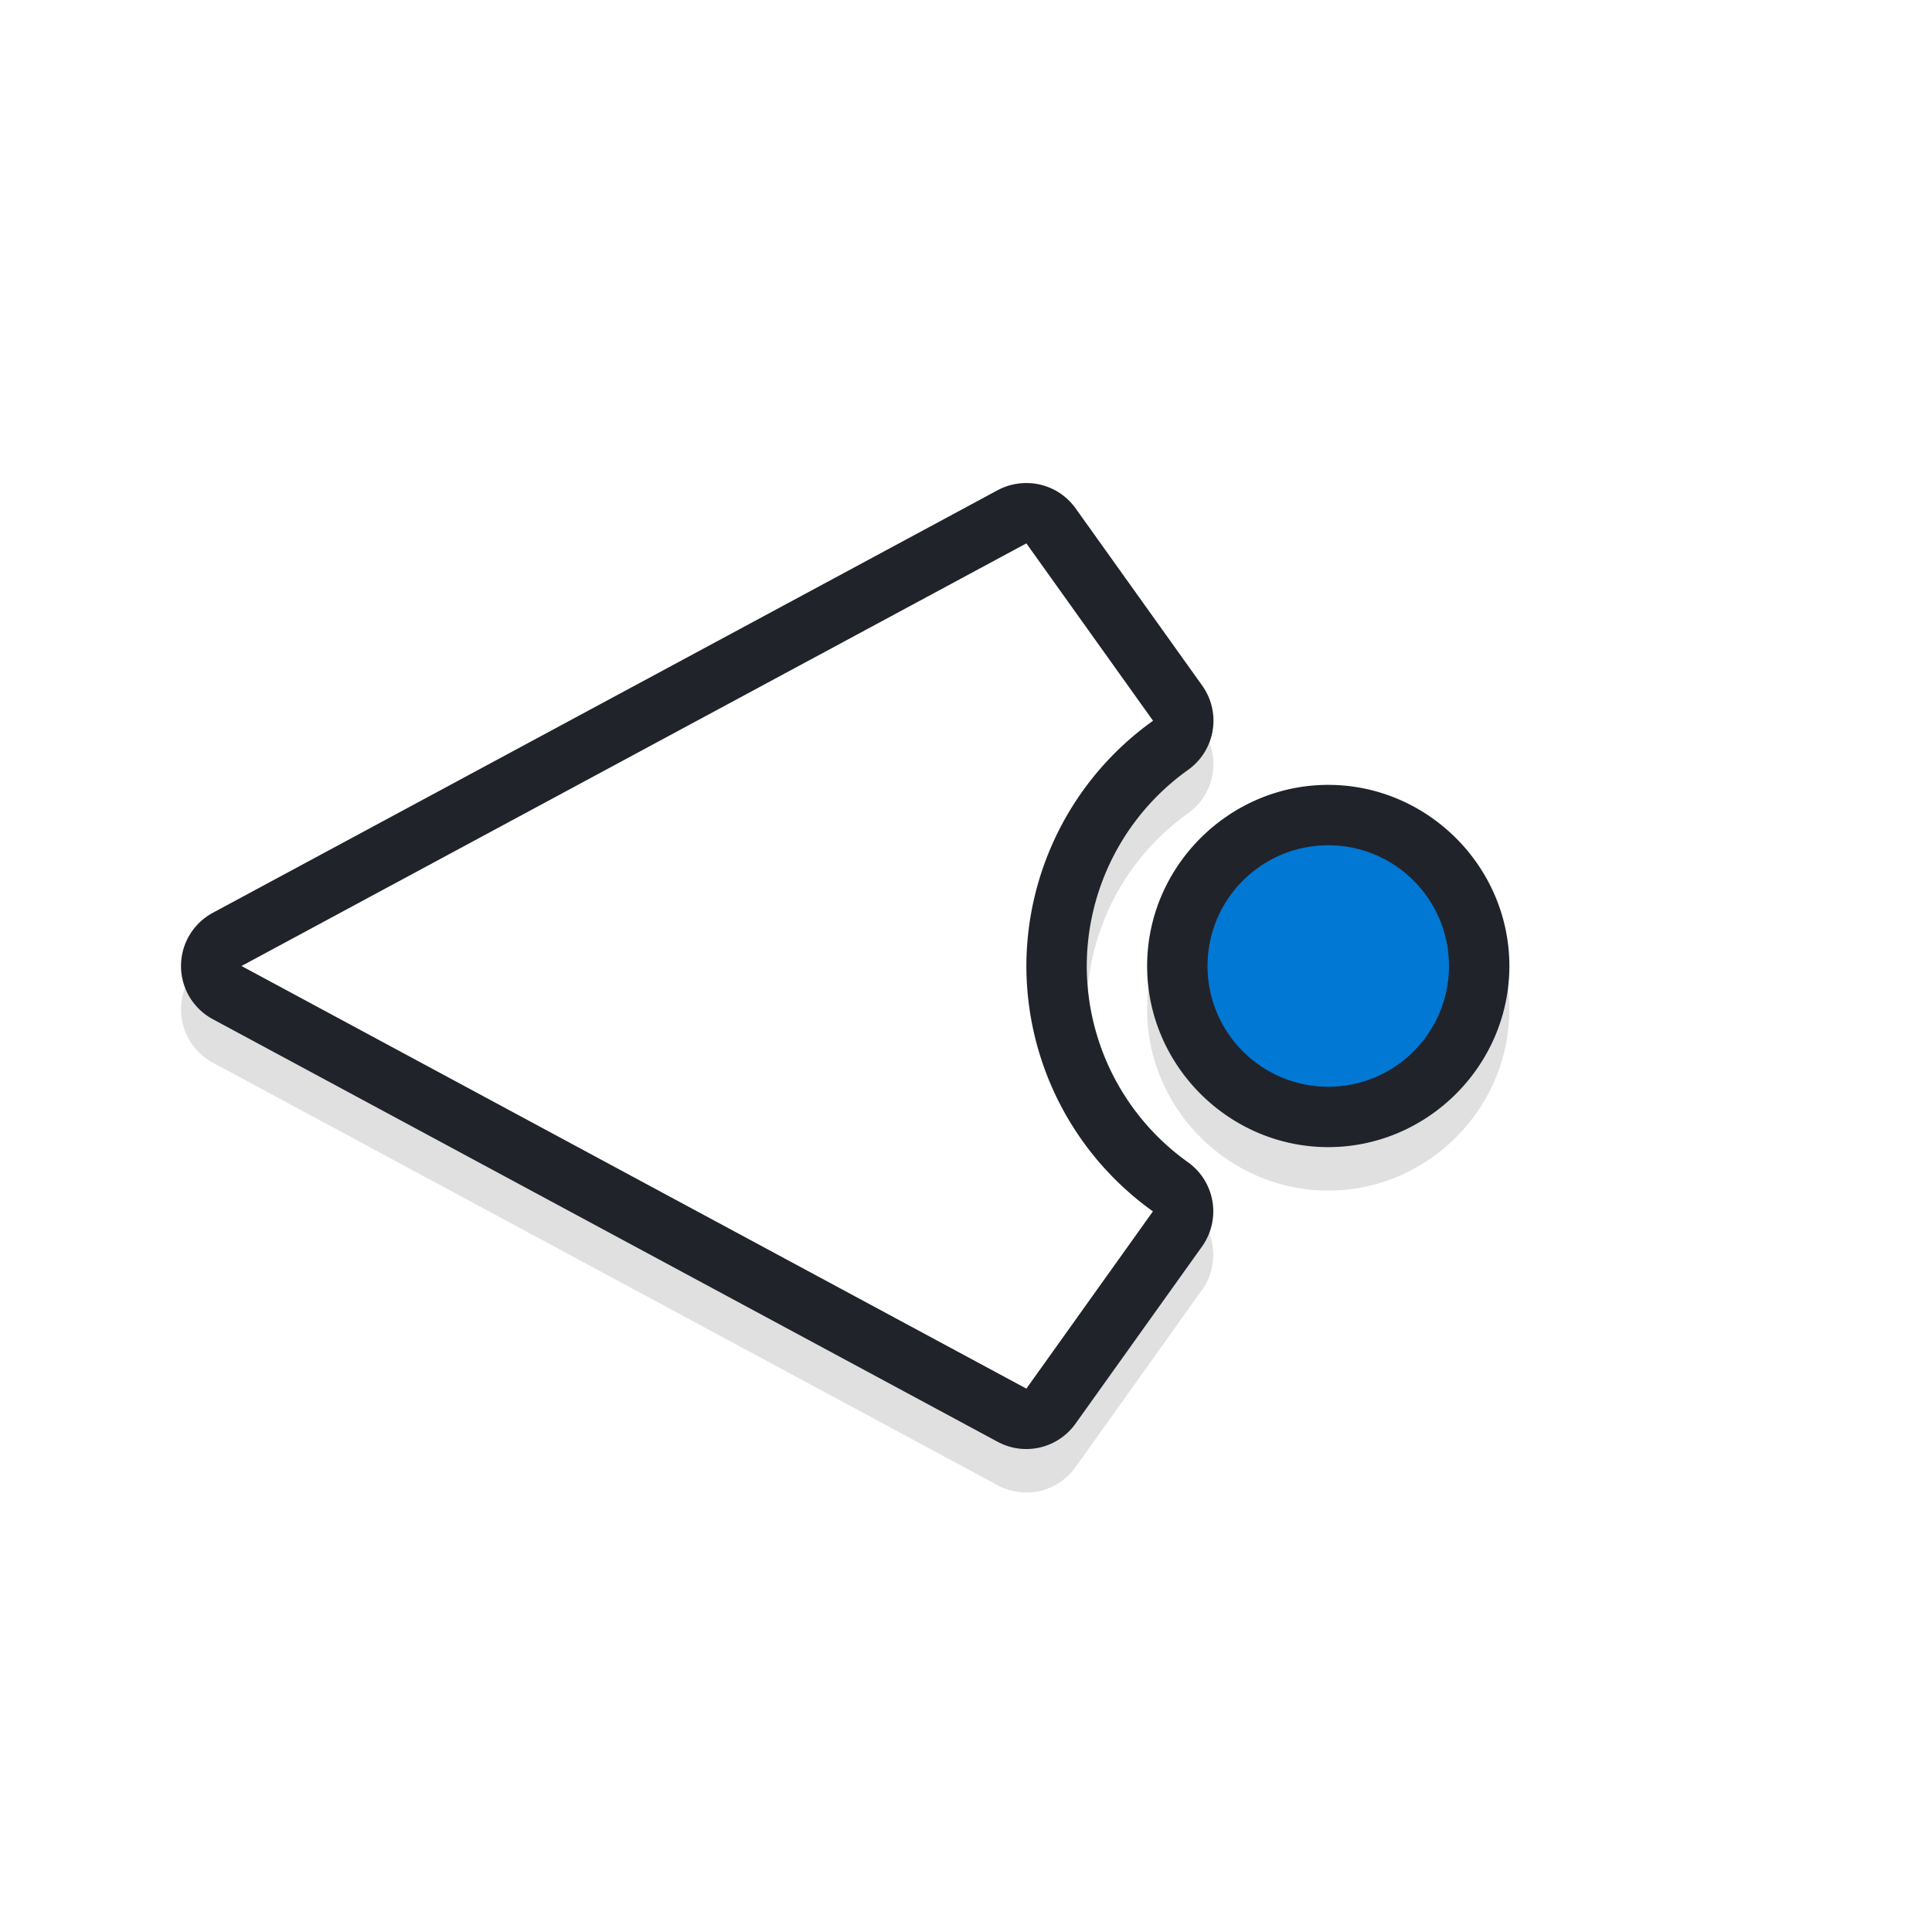 <?xml version="1.0" encoding="UTF-8" standalone="no"?>
<svg
   xmlns:dc="http://purl.org/dc/elements/1.1/"
   xmlns:cc="http://creativecommons.org/ns#"
   xmlns:rdf="http://www.w3.org/1999/02/22-rdf-syntax-ns#"
   xmlns:svg="http://www.w3.org/2000/svg"
   xmlns="http://www.w3.org/2000/svg"
   xmlns:sodipodi="http://sodipodi.sourceforge.net/DTD/sodipodi-0.dtd"
   xmlns:inkscape="http://www.inkscape.org/namespaces/inkscape"
   width="32"
   height="32"
   version="1.1"
   viewBox="0 0 32 32"
   id="svg21"
   sodipodi:docname="left-arrow.svg"
   inkscape:version="0.92.4 5da689c313, 2019-01-14">
  <sodipodi:namedview
     pagecolor="#f5f5f5"
     bordercolor="#666666"
     borderopacity="1"
     objecttolerance="10"
     gridtolerance="10"
     guidetolerance="10"
     inkscape:pageopacity="0"
     inkscape:pageshadow="2"
     inkscape:window-width="1366"
     inkscape:window-height="705"
     id="namedview23"
     showgrid="true"
     inkscape:zoom="7.4182129"
     inkscape:cx="33.424543"
     inkscape:cy="28.077886"
     inkscape:window-x="0"
     inkscape:window-y="34"
     inkscape:window-maximized="1"
     inkscape:current-layer="svg21"
     inkscape:snap-bbox="true"
     inkscape:bbox-nodes="true"
     inkscape:snap-bbox-edge-midpoints="true">
    <inkscape:grid
       type="xygrid"
       id="grid818" />
  </sodipodi:namedview>
  <defs
     id="defs5">
    <filter
       id="a"
       x="-.121"
       y="-.119"
       width="1.242"
       height="1.238"
       color-interpolation-filters="sRGB">
      <feGaussianBlur
         stdDeviation="0.737"
         id="feGaussianBlur2" />
    </filter>
    <filter
       inkscape:collect="always"
       style="color-interpolation-filters:sRGB"
       id="filter884"
       x="-0.104"
       width="1.207"
       y="-0.143"
       height="1.285">
      <feGaussianBlur
         inkscape:collect="always"
         stdDeviation="0.95"
         id="feGaussianBlur886" />
    </filter>
  </defs>
  <path
     id="path834"
     d="M 16.951,8.721 A 1,1 0 0 0 16.525,8.839 L 3.525,15.839 a 1,1 0 0 0 0,1.762 l 13,7 a 1,1 0 0 0 1.289,-0.301 l 2.096,-2.936 A 1,1 0 0 0 19.676,19.97 C 18.625,19.22 18.003,18.012 18,16.721 v -0.002 c 0,0 0,-0.002 0,-0.002 0.004,-1.29 0.627,-2.497 1.678,-3.246 a 1,1 0 0 0 0.234,-1.396 L 17.814,9.138 A 1,1 0 0 0 16.951,8.721 Z m -0.254,2.297 1.145,1.604 C 16.753,13.731 16.003,15.136 16,16.718 a 1,1 0 0 0 0,0.004 c 0.002,1.582 0.752,2.987 1.842,4.098 L 16.697,22.421 6.111,16.72 Z M 22,13.72 c -1.645,0 -3,1.355 -3,3 0,1.645 1.355,3 3,3 1.645,0 3,-1.355 3,-3 0,-1.645 -1.355,-3 -3,-3 z m 0,2 c 0.564,0 1,0.436 1,1 0,0.564 -0.436,1 -1,1 -0.564,0 -1,-0.436 -1,-1 0,-0.564 0.436,-1 1,-1 z"
     style="color:#000000;font-style:normal;font-variant:normal;font-weight:normal;font-stretch:normal;font-size:medium;line-height:normal;font-family:sans-serif;font-variant-ligatures:normal;font-variant-position:normal;font-variant-caps:normal;font-variant-numeric:normal;font-variant-alternates:normal;font-feature-settings:normal;text-indent:0;text-align:start;text-decoration:none;text-decoration-line:none;text-decoration-style:solid;text-decoration-color:#000000;letter-spacing:normal;word-spacing:normal;text-transform:none;writing-mode:lr-tb;direction:ltr;text-orientation:mixed;dominant-baseline:auto;baseline-shift:baseline;text-anchor:start;white-space:normal;shape-padding:0;clip-rule:nonzero;display:inline;overflow:visible;visibility:visible;opacity:0.35;isolation:auto;mix-blend-mode:normal;color-interpolation:sRGB;color-interpolation-filters:linearRGB;solid-color:#000000;solid-opacity:1;vector-effect:none;fill:#000000;fill-opacity:1;fill-rule:nonzero;stroke:none;stroke-width:2;stroke-linecap:round;stroke-linejoin:round;stroke-miterlimit:4;stroke-dasharray:none;stroke-dashoffset:0;stroke-opacity:1;paint-order:stroke fill markers;filter:url(#filter884);color-rendering:auto;image-rendering:auto;shape-rendering:auto;text-rendering:auto;enable-background:accumulate"
     inkscape:connector-curvature="0" />
  <path
     style="color:#000000;font-style:normal;font-variant:normal;font-weight:normal;font-stretch:normal;font-size:medium;line-height:normal;font-family:sans-serif;font-variant-ligatures:normal;font-variant-position:normal;font-variant-caps:normal;font-variant-numeric:normal;font-variant-alternates:normal;font-feature-settings:normal;text-indent:0;text-align:start;text-decoration:none;text-decoration-line:none;text-decoration-style:solid;text-decoration-color:#000000;letter-spacing:normal;word-spacing:normal;text-transform:none;writing-mode:lr-tb;direction:ltr;text-orientation:mixed;dominant-baseline:auto;baseline-shift:baseline;text-anchor:start;white-space:normal;shape-padding:0;clip-rule:nonzero;display:inline;overflow:visible;visibility:visible;opacity:1;isolation:auto;mix-blend-mode:normal;color-interpolation:sRGB;color-interpolation-filters:linearRGB;solid-color:#000000;solid-opacity:1;vector-effect:none;fill:#21232b;fill-opacity:1;fill-rule:nonzero;stroke:none;stroke-width:2;stroke-linecap:round;stroke-linejoin:round;stroke-miterlimit:4;stroke-dasharray:none;stroke-dashoffset:0;stroke-opacity:1;paint-order:stroke fill markers;color-rendering:auto;image-rendering:auto;shape-rendering:auto;text-rendering:auto;enable-background:accumulate"
     d="M 16.951 8.002 A 1 1 0 0 0 16.525 8.119 L 3.525 15.119 A 1 1 0 0 0 3.525 16.881 L 16.525 23.881 A 1 1 0 0 0 17.814 23.58 L 19.91 20.645 A 1 1 0 0 0 19.676 19.25 C 18.625 18.5 18.003 17.292 18 16.002 L 18 16 C 18 16 18 15.998 18 15.998 C 18.004 14.708 18.627 13.501 19.678 12.752 A 1 1 0 0 0 19.912 11.355 L 17.814 8.418 A 1 1 0 0 0 16.951 8.002 z M 16.697 10.299 L 17.842 11.902 C 16.753 13.012 16.003 14.417 16 15.998 A 1 1 0 0 0 16 16.002 C 16.002 17.584 16.752 18.989 17.842 20.1 L 16.697 21.701 L 6.111 16 L 16.697 10.299 z M 22 13 C 20.355 13 19 14.355 19 16 C 19 17.645 20.355 19 22 19 C 23.645 19 25 17.645 25 16 C 25 14.355 23.645 13 22 13 z M 22 15 C 22.564 15 23 15.436 23 16 C 23 16.564 22.564 17 22 17 C 21.436 17 21 16.564 21 16 C 21 15.436 21.436 15 22 15 z "
     id="path825" />
  <path
     style="opacity:1;fill:#ffffff;fill-opacity:1;stroke:none;stroke-width:1.993;stroke-linecap:round;stroke-linejoin:round;stroke-miterlimit:4;stroke-dasharray:none;stroke-opacity:1;paint-order:stroke fill markers"
     d="M 17 9 L 4 16 L 17 23 L 19.096 20.064 A 5 5 0 0 1 17 16 A 5 5 0 0 1 19.098 11.938 L 17 9 z "
     id="rect835" />
  <circle
     r="2"
     cy="16"
     cx="22"
     id="circle822"
     style="opacity:1;fill:#0078d4;fill-opacity:1;stroke:none;stroke-width:0.889;stroke-linecap:round;stroke-linejoin:round;stroke-miterlimit:4;stroke-dasharray:none;stroke-opacity:1;paint-order:stroke fill markers" />
</svg>
